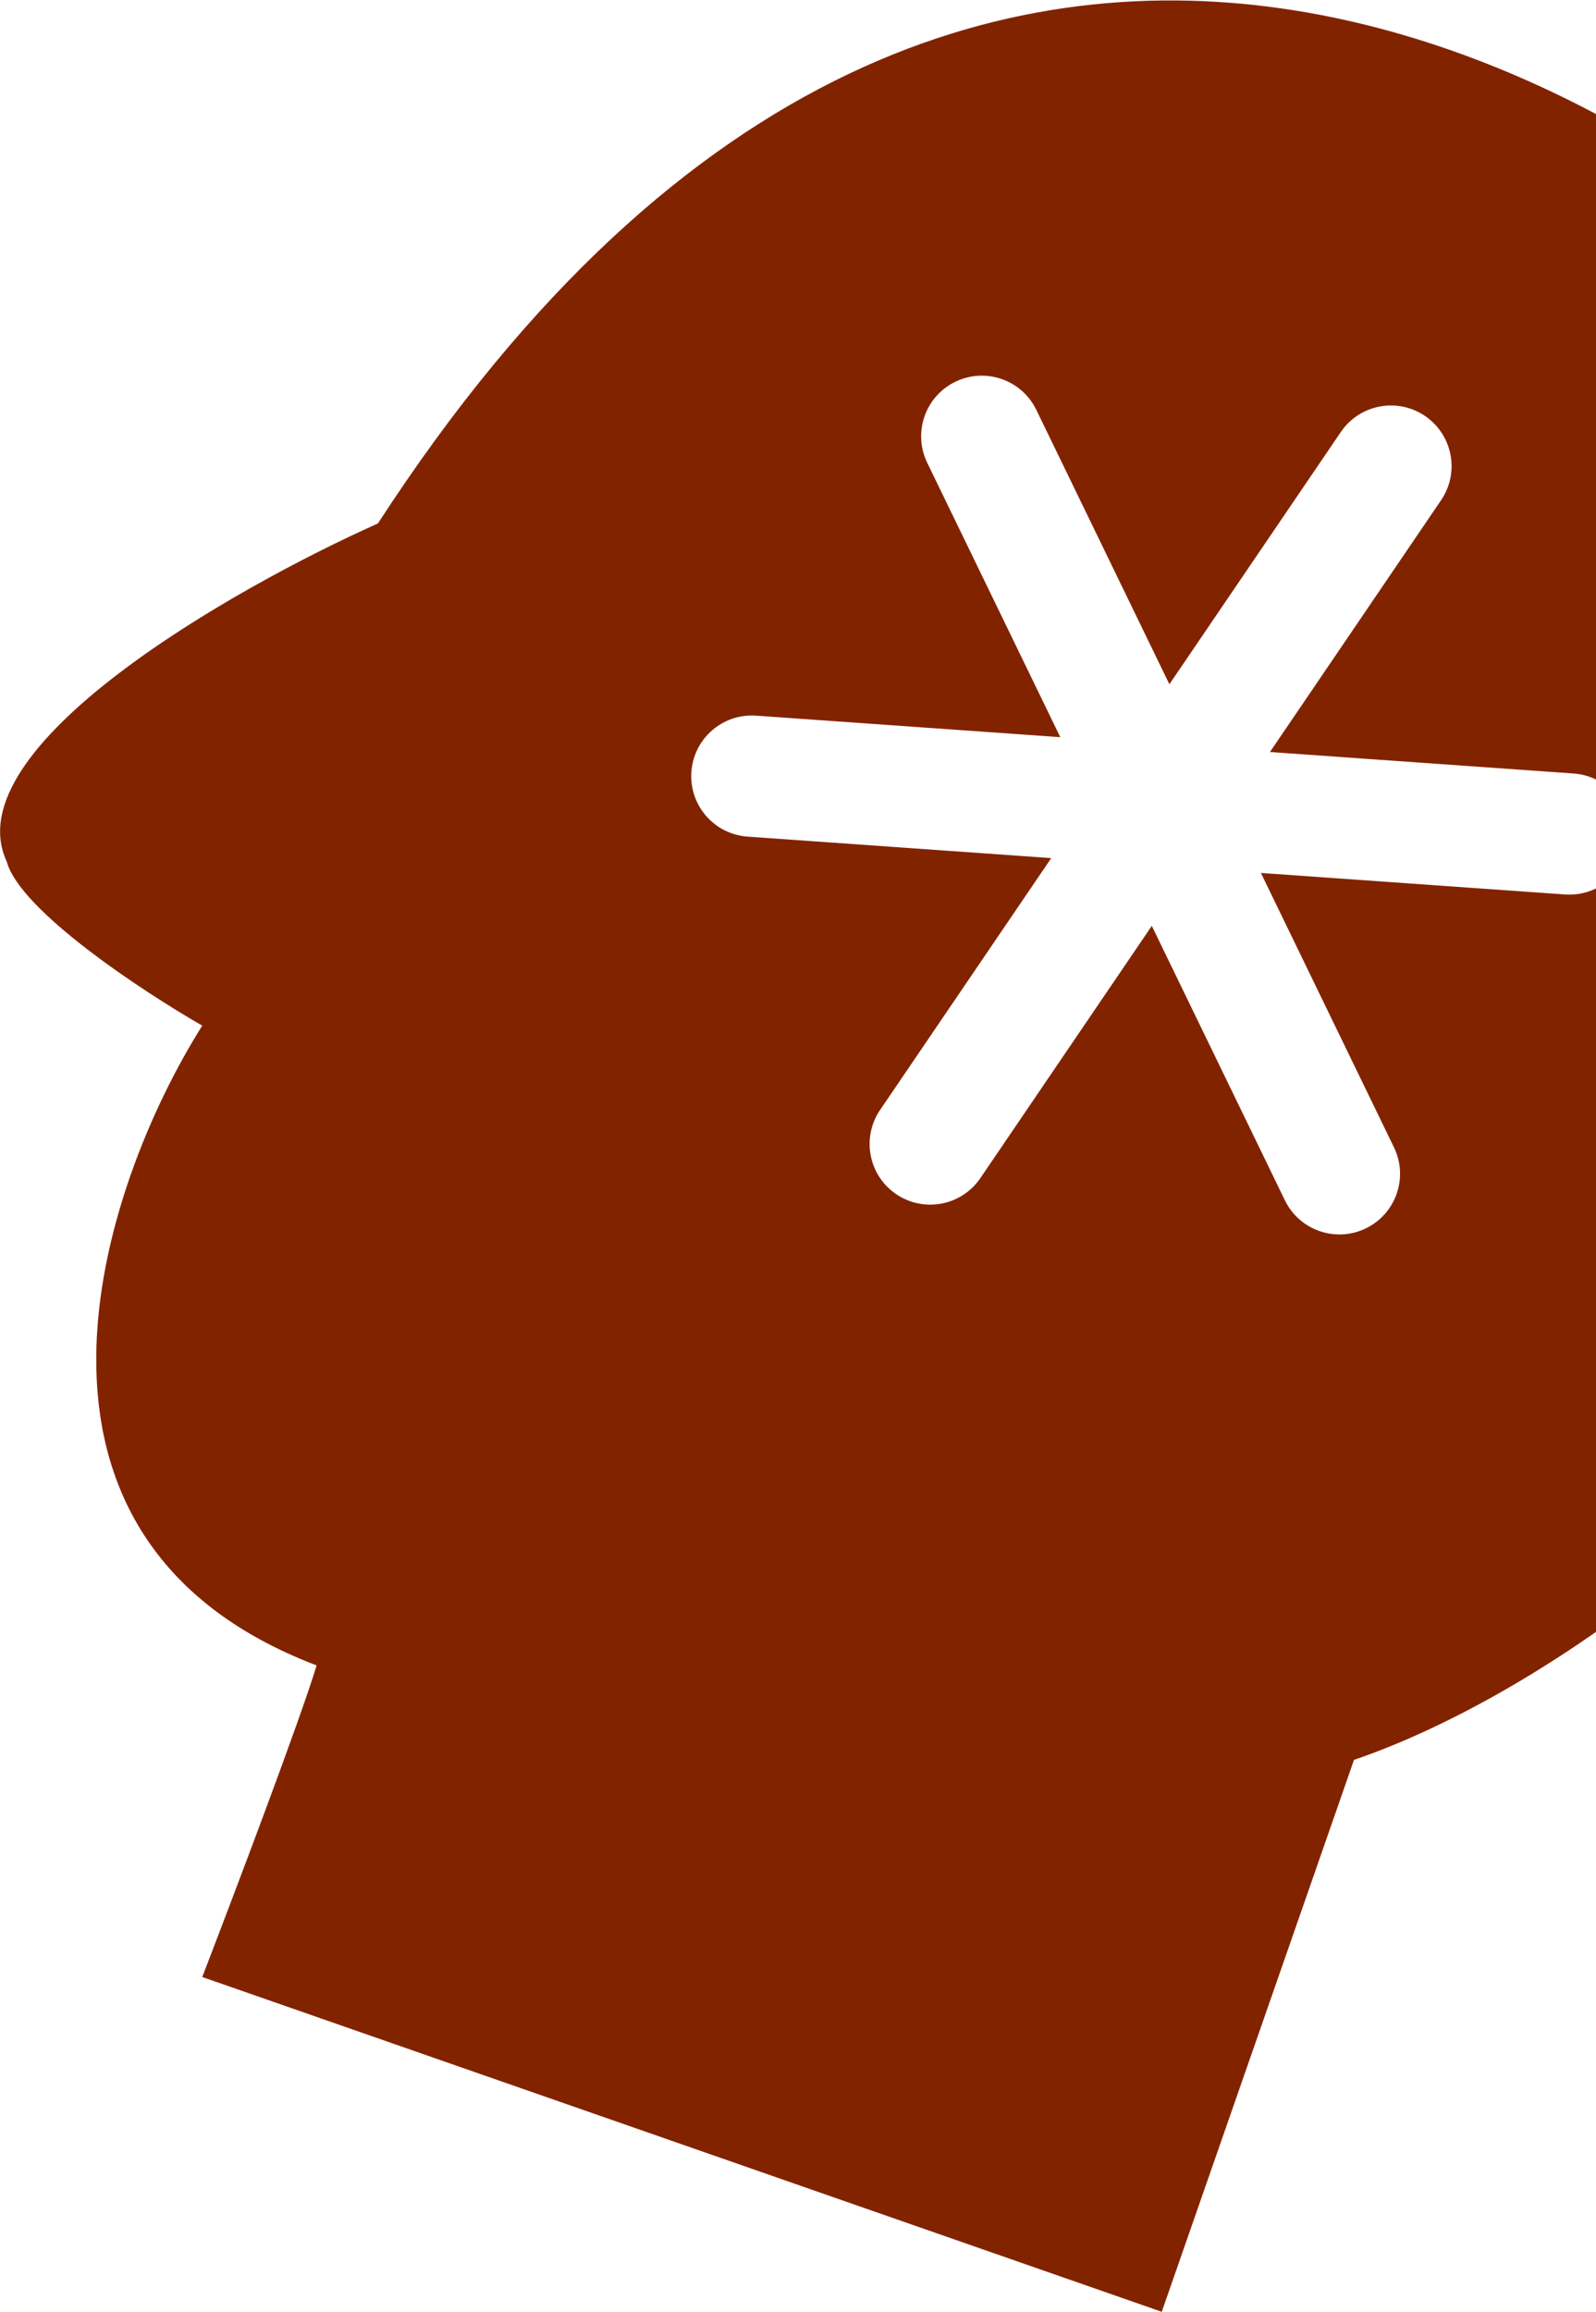 <svg width="816" height="1182" viewBox="0 0 816 1182" fill="none" xmlns="http://www.w3.org/2000/svg">
<path d="M193.224 267.588C505.867 -214.509 885.447 94.745 924.419 133.72C1266.34 475.667 895.612 830.177 692.267 899.653L593.982 1181.79L103.412 1010.65C119.51 968.847 153.74 878.471 161.874 851.358C-8.936 786.288 51.729 606.215 103.412 524.312C72.91 506.801 10.213 465.511 3.435 440.432C-23.678 382.139 118.664 300.914 193.224 267.588ZM529.851 209.52C522.38 194.117 503.837 187.687 488.435 195.157C473.032 202.628 466.601 221.171 474.071 236.573L542.105 376.844L386.595 365.841C369.519 364.633 354.697 377.496 353.488 394.572C352.28 411.648 365.143 426.471 382.219 427.68L537.476 438.665L449.981 567.39C440.358 581.547 444.034 600.826 458.191 610.449C472.349 620.072 491.628 616.397 501.251 602.239L588.89 473.303L656.925 613.575C664.395 628.977 682.937 635.408 698.34 627.938C713.742 620.467 720.173 601.925 712.703 586.522L644.668 446.249L800.179 457.253C817.255 458.461 832.078 445.598 833.286 428.522C834.494 411.447 821.631 396.624 804.556 395.415L649.297 384.429L736.793 255.705C746.416 241.547 742.74 222.269 728.582 212.646C714.424 203.022 695.146 206.698 685.522 220.855L597.884 349.79L529.851 209.52Z" fill="#822300"/>
</svg>

